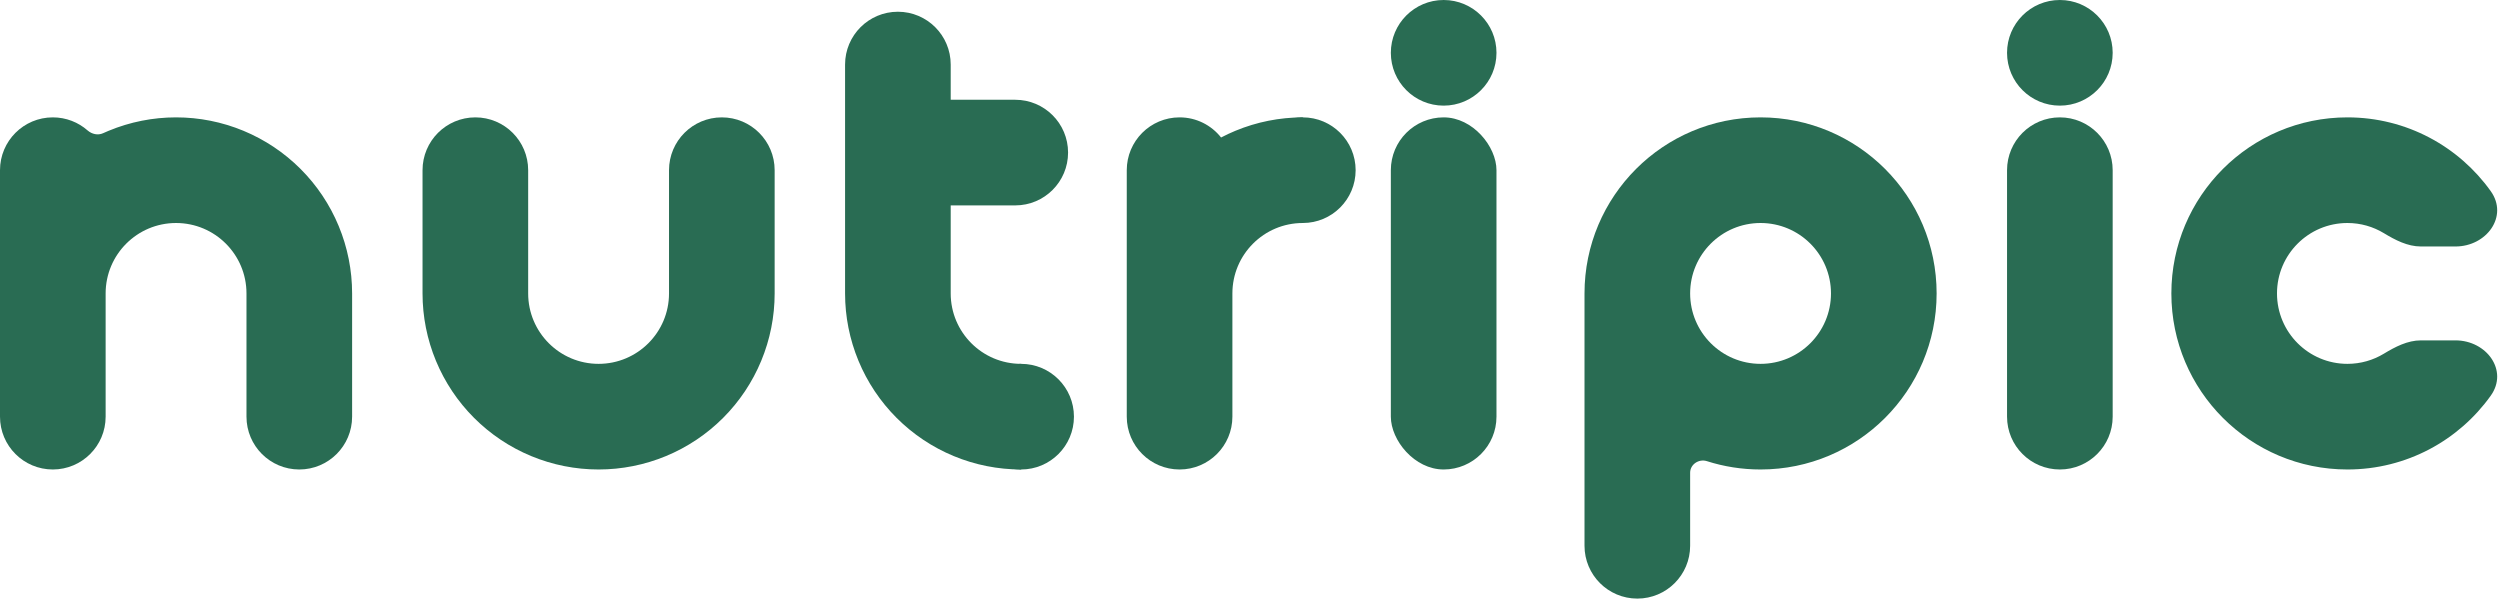 <svg width="426" height="102" viewBox="0 0 426 102" fill="none" xmlns="http://www.w3.org/2000/svg">
<circle cx="222" cy="29" r="9" fill="#296C53"/>
<path fill-rule="evenodd" clip-rule="evenodd" d="M330 50C330 66.569 316.569 80 300 80C296.812 80 293.741 79.503 290.859 78.582C289.485 78.143 288 79.118 288 80.56V93C288 97.971 283.971 102 279 102C274.029 102 270 97.971 270 93V50C270 33.431 283.431 20 300 20C316.569 20 330 33.431 330 50ZM288 50C288 56.627 293.373 62 300 62C306.627 62 312 56.627 312 50C312 43.373 306.627 38 300 38C293.373 38 288 43.373 288 50Z" fill="#296C53"/>
<circle cx="351" cy="9" r="9" fill="#296C53"/>
<path d="M342 29C342 24.029 346.029 20 351 20V20C355.971 20 360 24.029 360 29V71C360 75.971 355.971 80 351 80V80C346.029 80 342 75.971 342 71V29Z" fill="#296C53"/>
<circle cx="246" cy="9" r="9" fill="#296C53"/>
<rect x="237" y="20" width="18" height="60" rx="9" fill="#296C53"/>
<path fill-rule="evenodd" clip-rule="evenodd" d="M57.716 38.52C59.224 42.159 60 46.06 60 50V71C60 75.971 55.971 80 51 80C46.029 80 42 75.971 42 71V50C42 43.373 36.627 38 30 38C23.373 38 18 43.373 18 50L18 71C18 75.971 13.971 80 9 80C4.029 80 0 75.971 0 71V50V29C0 24.029 4.029 20 9 20C11.271 20 13.345 20.841 14.928 22.228C15.652 22.862 16.685 23.099 17.561 22.7C17.878 22.556 18.197 22.417 18.52 22.284C22.159 20.776 26.06 20 30 20C33.94 20 37.841 20.776 41.48 22.284C45.12 23.791 48.427 26.001 51.213 28.787C53.999 31.573 56.209 34.88 57.716 38.52Z" fill="#296C53"/>
<path fill-rule="evenodd" clip-rule="evenodd" d="M72 29C72 24.029 76.029 20 81 20C85.971 20 90 24.029 90 29V50C90 56.627 95.373 62 102 62C108.627 62 114 56.627 114 50V29C114 24.029 118.029 20 123 20C127.971 20 132 24.029 132 29V50C132 53.94 131.224 57.841 129.716 61.48C128.209 65.12 125.999 68.427 123.213 71.213C120.427 73.999 117.12 76.209 113.481 77.716C109.841 79.224 105.94 80 102 80C98.06 80 94.159 79.224 90.519 77.716C86.88 76.209 83.573 73.999 80.787 71.213C78.001 68.427 75.791 65.12 74.284 61.48C72.776 57.841 72 53.94 72 50V29Z" fill="#296C53"/>
<path fill-rule="evenodd" clip-rule="evenodd" d="M144 11C144 6.029 148.029 2 153 2C157.971 2 162 6.029 162 11V17L173 17C177.971 17 182 21.029 182 26C182 30.971 177.971 35 173 35H162V50C162 56.627 167.373 62 174 62L174 65L174 72.5V80C170.06 80 166.159 79.224 162.519 77.716C158.88 76.209 155.573 73.999 152.787 71.213C150.001 68.427 147.791 65.12 146.284 61.48C144.776 57.841 144 53.94 144 50V35V17V11Z" fill="#296C53"/>
<path fill-rule="evenodd" clip-rule="evenodd" d="M201 20C196.029 20 192 24.029 192 29V50V71C192 75.971 196.029 80 201 80C205.971 80 210 75.971 210 71V50C210 43.373 215.373 38 222 38V20C218.06 20 214.159 20.776 210.519 22.284C209.685 22.629 208.867 23.012 208.07 23.43C206.422 21.341 203.868 20 201 20Z" fill="#296C53"/>
<path fill-rule="evenodd" clip-rule="evenodd" d="M418.414 58C423.7 58 427.492 63.135 424.417 67.434C418.976 75.042 410.067 80 400 80C383.431 80 370 66.569 370 50C370 33.431 383.431 20 400 20C410.067 20 418.976 24.958 424.417 32.566C427.492 36.865 423.7 42 418.414 42H412.521C410.245 42 408.149 40.903 406.202 39.725C404.392 38.63 402.27 38 400 38C393.373 38 388 43.373 388 50C388 56.627 393.373 62 400 62C402.27 62 404.392 61.37 406.202 60.275C408.149 59.097 410.245 58 412.521 58H418.414Z" fill="#296C53"/>
<circle cx="174" cy="71" r="9" fill="#296C53"/>
</svg>
